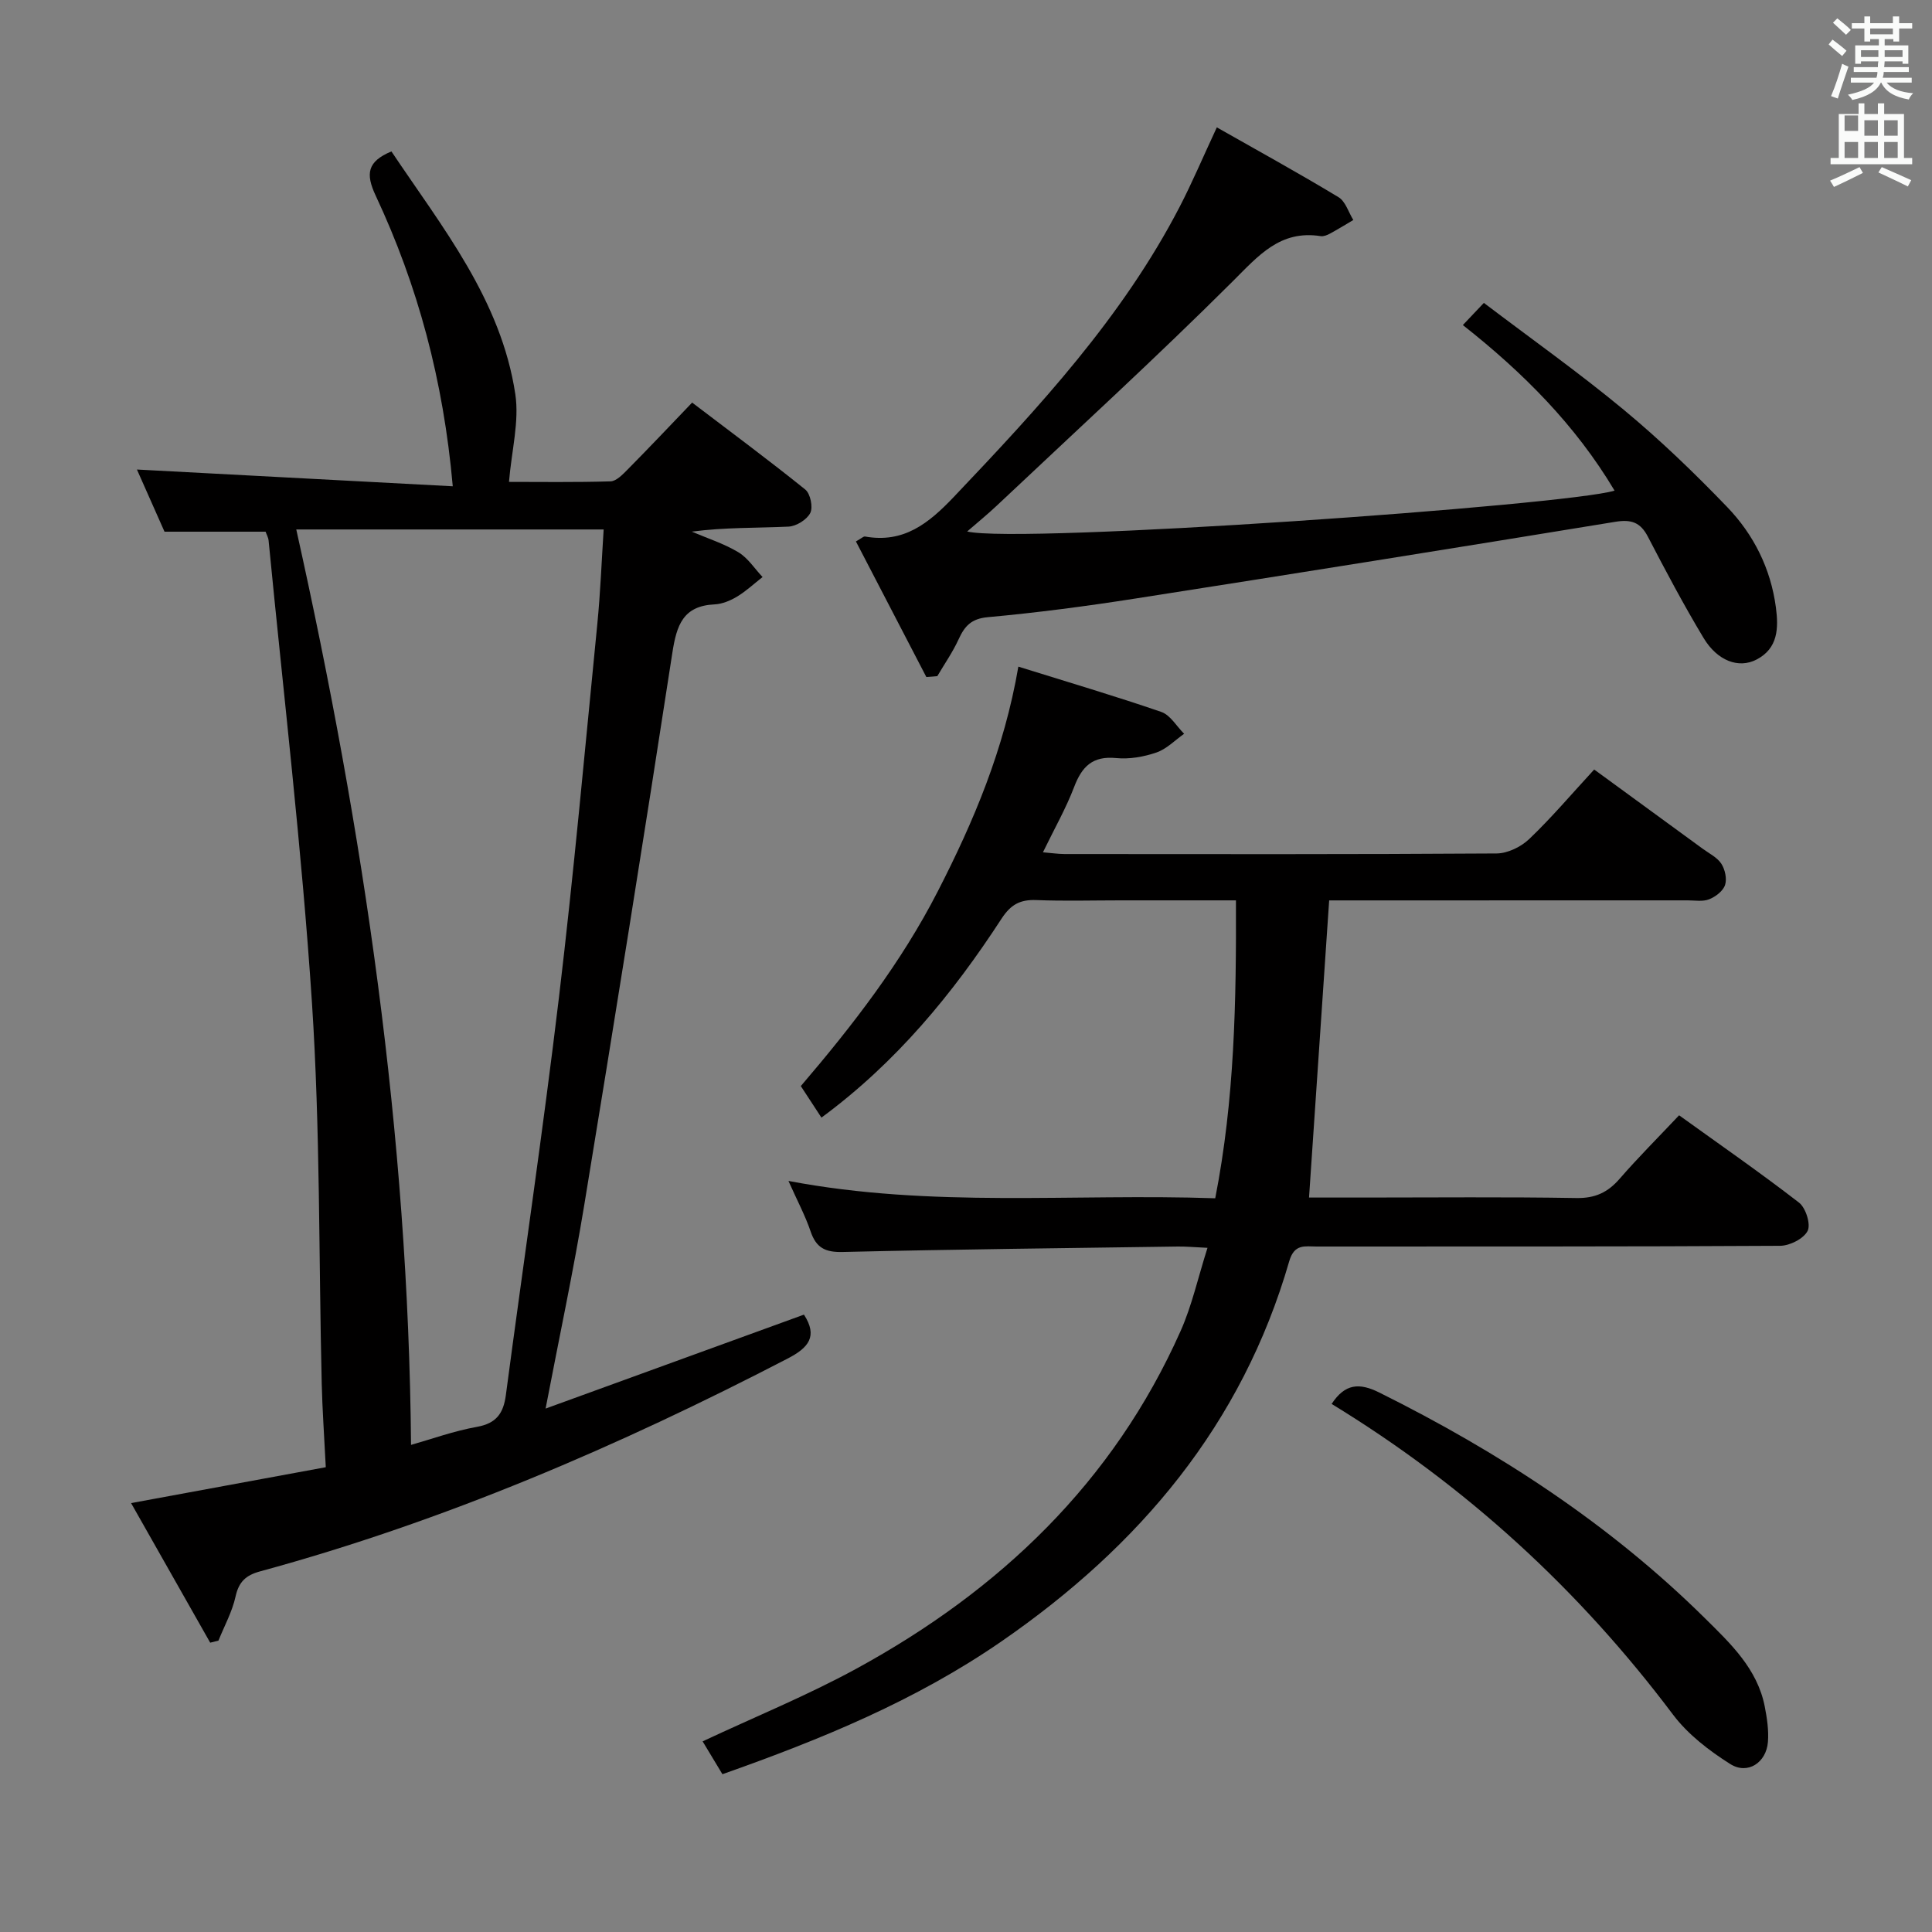 <svg enable-background="new 0 0 400 400" viewBox="0 0 400 400" xmlns="http://www.w3.org/2000/svg"><rect x="0" y="0" width="400" height="400" fill="#808080" stroke="none"/><path d="m378.6 9.2.8-1c.9.7 1.9 1.4 2.9 2.3l-.9 1.1c-1.1-.9-2-1.7-2.8-2.4zm.5 10.7c.9-2.1 1.6-4.3 2.3-6.7.4.2.8.4 1.3.6-.7 2.1-1.5 4.3-2.2 6.6zm.4-15.2.9-.9c1 .8 2 1.6 2.8 2.4l-1 1c-1-.9-1.9-1.8-2.7-2.5zm12.5-1.3h1.2v1.4h2.7v1.1h-2.7v2.7h-1.2v-.5h-1.8v1.3h4.9v3.8h-1.2v-.5h-3.7c0 .4-.1.9-.1 1.2h5.1v1h-5.2c0 .5-.1.9-.2 1.2h6v1h-5.2c1.1 1.3 2.9 2 5.5 2.2-.4.4-.7.8-.9 1.3-2.9-.5-4.8-1.6-5.7-3.5h-.1c-.8 1.7-2.7 2.9-5.9 3.6-.2-.4-.6-.8-.9-1.1 2.8-.6 4.6-1.4 5.4-2.5h-4.8v-1h5.3c.1-.3.2-.7.2-1.2h-4.9v-1h5c0-.4 0-.8.1-1.2h-3.6v.5h-1.2v-3.8h4.9v-1.3h-1.8v.5h-1.2v-2.7h-2.6v-1.1h2.6v-1.4h1.2v1.4h4.7v-1.4zm-6.7 8.4h3.6c0-.4 0-.9 0-1.4h-3.6zm1.9-4.7h4.7v-1.2h-4.7zm6.7 3.3h-3.7v1.4h3.7z" fill="#fafbfa"/><path d="m384.7 21.4h1.3v2.2h2.8v-2.2h1.3v2.2h4.1v9.1h1.7v1.3h-16.9v-1.3h1.7v-9.1h4.1v-2.2zm.3 13.2.7 1.2c-1.8.9-3.8 1.9-6 2.9-.2-.4-.5-.8-.8-1.3 2.4-1 4.4-2 6.1-2.8zm-3.1-7.5h2.8v-3.2h-2.8v4.2zm0 5.6h2.8v-3.3h-2.8zm4.1-4.6h2.8v-3.2h-2.8zm0 4.6h2.8v-3.3h-2.8zm3.6 1.9c2.1.9 4.1 1.8 6.1 2.7l-.7 1.3c-2.2-1.1-4.2-2-6.1-2.9zm3.3-9.7h-2.8v3.2h2.8zm-2.8 7.8h2.8v-3.3h-2.8z" fill="#fafbfa"/><g fill="#010000"><path d="m67.45 303.77c-.32-6.43-.71-11.86-.84-17.29-.63-26.28-.3-52.62-2.02-78.83-2.1-31.97-5.89-63.83-8.98-95.74-.06-.63-.42-1.24-.62-1.83-6.88 0-13.64 0-20.93 0-1.89-4.26-3.96-8.92-5.71-12.87 21.63 1.15 43.37 2.3 65.39 3.47-1.94-21.95-7.24-41.57-15.96-60.18-2.09-4.47-1.8-7.04 3.26-9.15 10.47 15.65 22.7 30.67 25.65 50.26.85 5.65-.77 11.67-1.31 18.16 6.28 0 13.66.11 21.02-.11 1.21-.04 2.53-1.43 3.54-2.45 4.44-4.49 8.78-9.08 13.36-13.86 8.2 6.24 15.94 11.97 23.43 18.01 1.05.85 1.63 3.65 1.03 4.84-.7 1.39-2.9 2.76-4.51 2.83-6.59.31-13.19.13-20.03 1.04 3.24 1.38 6.65 2.47 9.64 4.26 1.99 1.19 3.37 3.39 5.02 5.14-1.74 1.36-3.38 2.9-5.26 4.04-1.39.84-3.09 1.55-4.68 1.62-6.53.31-7.85 4.32-8.73 9.99-5.88 38.2-12 76.37-18.27 114.51-2.23 13.56-5.11 27.01-7.98 42 18.4-6.69 35.98-13.09 53.49-19.45 2.92 4.5.95 6.85-3.35 9.08-35.04 18.17-71.13 33.7-109.3 44.09-2.89.79-4.36 2.14-5.03 5.19-.69 3.15-2.32 6.09-3.54 9.13-.57.14-1.14.29-1.71.43-5.26-9.27-10.51-18.55-16.38-28.9 14.1-2.59 27.38-5.04 40.31-7.43zm17.65-4.62c4.21-1.19 8.86-2.88 13.67-3.74 4.02-.72 5.46-2.83 5.96-6.55 3.64-27.47 7.71-54.88 11-82.39 3.07-25.72 5.39-51.52 7.94-77.3.64-6.51.89-13.06 1.31-19.55-21.67 0-42.52 0-63.64 0 13.94 62.58 23.21 125.26 23.76 189.53z"/><path d="m255.89 186.41c-8.25 0-16.04 0-23.83 0-5.83 0-11.67.17-17.49-.06-3.34-.13-5.29.9-7.21 3.85-10.11 15.55-21.79 29.76-37.29 41.19-1.46-2.24-2.79-4.27-4.27-6.53 10.78-12.61 20.78-25.54 28.35-40.3 7.45-14.52 13.74-29.37 16.69-46.54 10.45 3.26 20.1 6.11 29.6 9.38 1.87.65 3.16 2.97 4.72 4.52-1.9 1.34-3.63 3.16-5.74 3.88-2.62.9-5.61 1.42-8.34 1.15-4.87-.48-7.08 1.75-8.69 5.98-1.7 4.46-4.1 8.66-6.46 13.53 1.71.14 3.09.35 4.46.36 29.83.02 59.65.08 89.48-.12 2.28-.02 5.05-1.37 6.74-2.99 4.56-4.35 8.65-9.18 13.45-14.39 7.52 5.49 15 10.94 22.46 16.4 1.34.98 3 1.79 3.86 3.1.77 1.19 1.2 3.14.77 4.42-.42 1.25-1.97 2.43-3.3 2.95-1.31.52-2.95.22-4.45.22-22.83.01-45.66.01-68.49.01-1.95 0-3.9 0-5.72 0-1.41 20.75-2.77 40.89-4.17 61.52h11.35c14.66 0 29.33-.15 43.99.1 3.89.07 6.52-1.16 8.98-4 3.81-4.39 7.94-8.51 12.3-13.13 8.29 5.97 16.72 11.81 24.83 18.08 1.39 1.08 2.47 4.48 1.78 5.85-.81 1.62-3.7 3.08-5.69 3.09-31.99.19-63.99.13-95.98.15-2.37 0-4.6-.63-5.66 3.05-9.77 33.81-30.94 58.93-59.56 78.69-17.74 12.25-37.25 20.26-57.79 27.51-1.38-2.28-2.7-4.47-4.1-6.8 10.83-5.08 21.63-9.48 31.8-15.03 29.7-16.2 53.22-38.59 67.17-69.95 2.33-5.23 3.57-10.95 5.56-17.2-2.65-.12-4.38-.29-6.1-.27-23.14.33-46.28.58-69.42 1.13-3.62.09-5.5-.86-6.65-4.25-1.1-3.25-2.74-6.32-4.59-10.46 29.75 5.65 58.86 2.57 88.36 3.59 4.01-20.42 4.37-40.71 4.29-61.68z"/><path d="m191.79 140.17c-4.83-9.31-9.67-18.62-14.58-28.07 1.13-.63 1.56-1.08 1.89-1.02 8.01 1.43 13.16-2.71 18.38-8.2 17.58-18.5 34.89-37.17 46.76-60.07 2.59-5 4.79-10.21 7.69-16.44 8.41 4.77 16.9 9.45 25.19 14.45 1.45.87 2.07 3.12 3.07 4.73-1.61.95-3.2 1.93-4.84 2.82-.57.31-1.31.61-1.91.52-8.41-1.32-12.88 4.04-18.22 9.36-15.91 15.86-32.51 31.03-48.86 46.45-1.88 1.77-3.88 3.4-6.12 5.34 10.88 2.6 124.17-5.42 134.04-8.46-8.09-13.57-18.91-24.42-31.41-34.28 1.21-1.27 2.42-2.55 4.35-4.59 9.75 7.4 19.64 14.41 28.95 22.12 7.54 6.25 14.64 13.09 21.43 20.15 5.49 5.71 9.01 12.74 10.08 20.77.57 4.31.45 8.5-4.02 10.81-3.69 1.91-8.1.27-10.95-4.47-4.11-6.83-7.85-13.89-11.53-20.97-1.55-2.99-3.45-3.62-6.72-3.09-33.09 5.41-66.19 10.71-99.32 15.88-10.17 1.59-20.39 2.94-30.63 3.87-3.48.32-4.81 1.89-6.06 4.62-1.21 2.64-2.91 5.07-4.39 7.59-.76.08-1.51.13-2.27.18z"/><path d="m275.7 290.67c2.77-4.22 5.72-4.43 9.89-2.35 24.74 12.31 47.66 27.21 67.38 46.7 5.3 5.24 10.86 10.46 12.4 18.28.47 2.41.85 4.94.66 7.36-.34 4.28-4.2 6.83-7.79 4.57-4.39-2.77-8.79-6.15-11.88-10.26-19.44-25.86-42.81-47.3-70.66-64.3z"/></g></svg>
